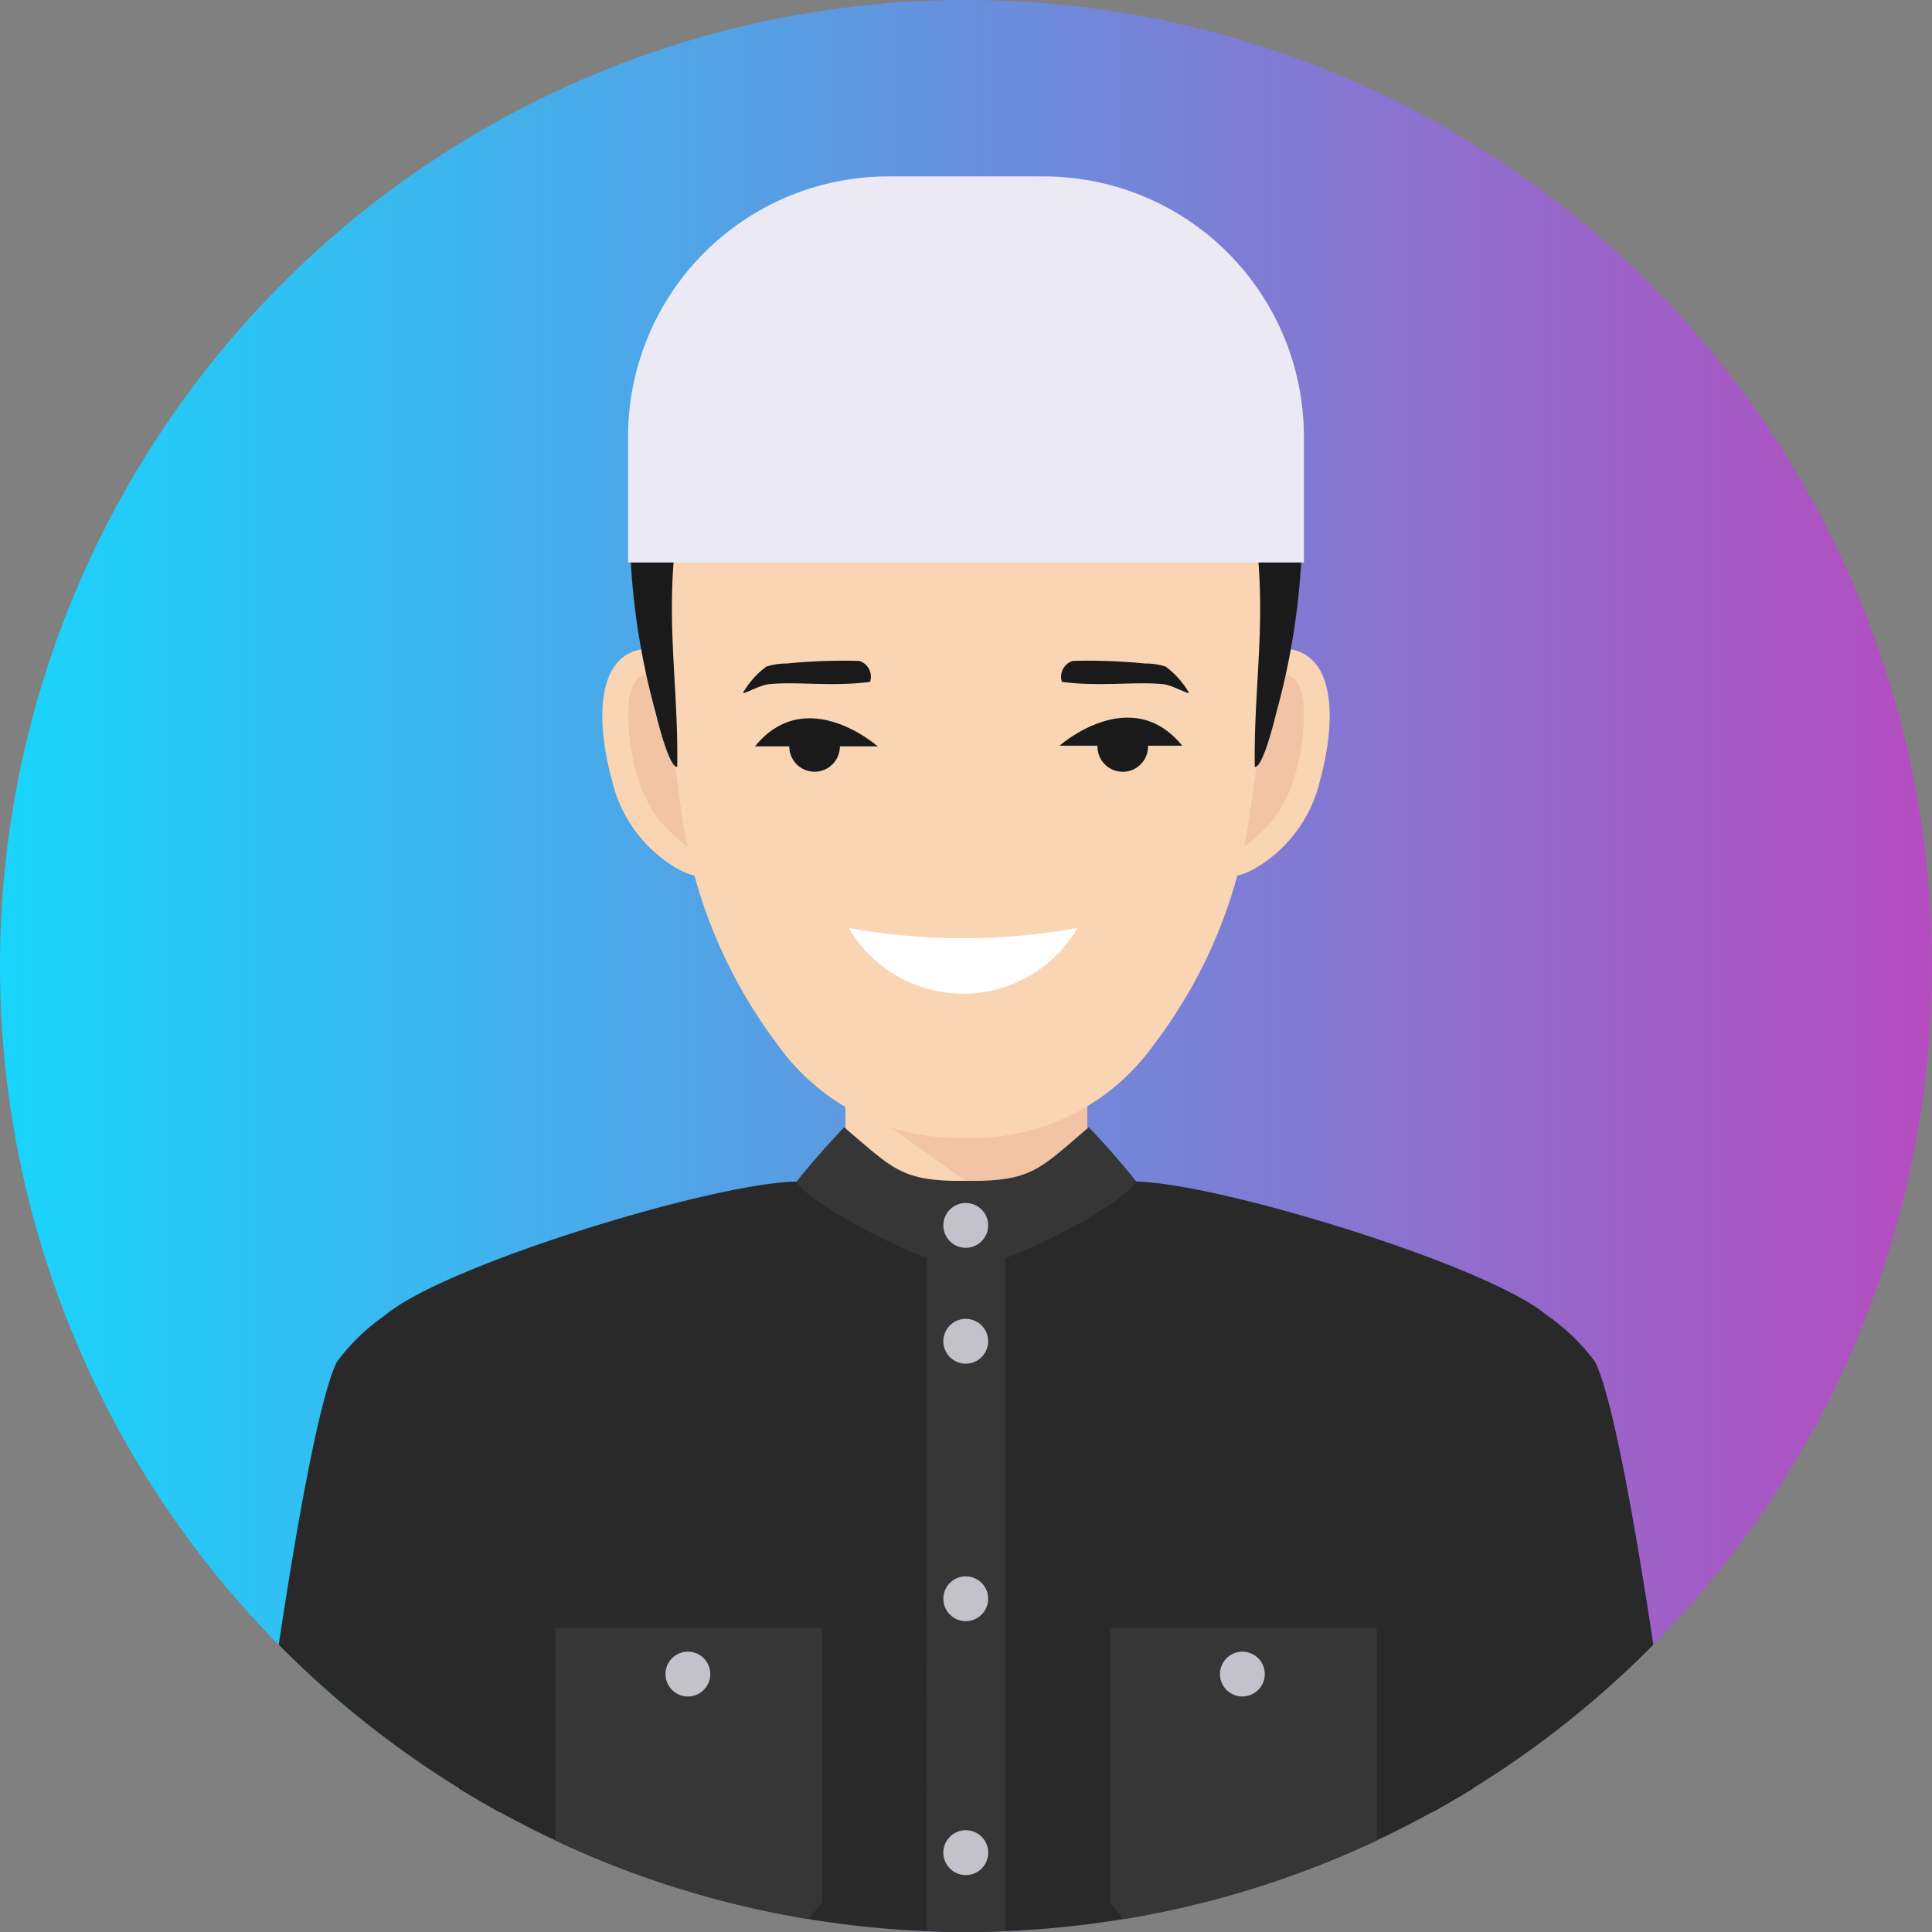 <svg xmlns="http://www.w3.org/2000/svg" xmlns:xlink="http://www.w3.org/1999/xlink" width="58.827" height="58.827" viewBox="0 0 58.827 58.827"><rect x="0" y="0" width="58.827" height="58.827" fill="#808080" stroke="none"/><defs><style>.a{fill:url(#a);}.b,.h{fill:#f9d5b4;}.c{fill:#29292a;}.c,.d,.e,.f,.g,.h,.i,.j,.k{fill-rule:evenodd;}.d{fill:#141414;}.e{fill:#f2c4a5;}.f{fill:#363637;}.g{fill:#c3c1ca;}.i{fill:#fff;}.j{fill:#1a1a1a;}.k{fill:#ebe9f4;}</style><linearGradient id="a" y1="0.5" x2="1" y2="0.5" gradientUnits="objectBoundingBox"><stop offset="0" stop-color="#18d5fc"/><stop offset="1" stop-color="#b64cbf"/></linearGradient></defs><g transform="translate(-11.835 -11.835)"><circle class="a" cx="29.413" cy="29.413" r="29.413" transform="translate(11.835 11.835)"/><g transform="translate(20.322 17.207)"><rect class="b" width="7.31" height="4.69" transform="translate(17.255 27.784)"/><g transform="translate(0 32.452)"><g transform="translate(32.962)"><path class="c" d="M368.574,44.493a28.43,28.43,0,0,1,4.375,1.551,6.188,6.188,0,0,1,2.743,2.089c.477.938,1.141,4.4,1.775,8.616a29.5,29.5,0,0,1-6.739,5.1Z" transform="translate(-368.574 -44.493)"/><path class="d" d="M370.55,60.492l-.61-4.918,1.289-.588.558,4.786Q371.179,60.145,370.55,60.492Z" transform="translate(-368.397 -43.134)"/></g><path class="c" d="M348.285,44.493a28.468,28.468,0,0,0-4.376,1.551,6.2,6.2,0,0,0-2.743,2.089c-.477.938-1.14,4.4-1.773,8.616a29.472,29.472,0,0,0,6.739,5.1Z" transform="translate(-339.393 -44.493)"/><path class="d" d="M345.5,60.492l.61-4.918-1.288-.588-.558,4.785Q344.872,60.146,345.5,60.492Z" transform="translate(-338.762 -43.134)"/></g><path class="c" d="M344.593,61.367c-1.134-8.882-3.043-13.669-2.432-14.314,1.389-1.466,9.852-4.1,12.569-4.192.107,0,.216-.006.328-.007a14.146,14.146,0,0,0,9.832,0c.124,0,.245,0,.362.008,2.7.1,11.157,2.731,12.538,4.19.611.645-1.3,5.432-2.431,14.315a29.43,29.43,0,0,1-30.766,0Z" transform="translate(-339.05 -12.253)"/><path class="e" d="M354.455,39.579h7.606v4.252l-2.313.418L355,40.87Z" transform="translate(-337.442 -12.677)"/><path class="f" d="M354.8,41.394c1.514,1.283,1.727,1.641,3.686,1.637l-.035,2.652c-1.538-.208-4.79-2.029-5.1-2.635C354.038,42.182,354.8,41.394,354.8,41.394Z" transform="translate(-337.584 -12.442)"/><path class="f" d="M361.8,41.394c-1.482,1.257-1.717,1.625-3.565,1.636H358.1c-1.038,0-1.259.57-1.272,1.144a1.45,1.45,0,0,0,1.224,1.508c.046-.006.191-.014.239-.024,1.588-.293,4.656-2.024,4.953-2.612C362.565,42.182,361.8,41.394,361.8,41.394Z" transform="translate(-337.134 -12.442)"/><path class="f" d="M356.859,42.843h2.395V65.684c-.4.015-.8.026-1.2.026s-.8-.011-1.2-.026Z" transform="translate(-337.13 -12.254)"/><path class="g" d="M357.991,43.436a.682.682,0,1,1-.682.682A.682.682,0,0,1,357.991,43.436Z" transform="translate(-337.072 -12.178)"/><path class="g" d="M357.991,60.343a.683.683,0,1,1-.682.682A.682.682,0,0,1,357.991,60.343Z" transform="translate(-337.072 -9.987)"/><path class="g" d="M357.991,46.559a.682.682,0,1,1-.682.682A.682.682,0,0,1,357.991,46.559Z" transform="translate(-337.072 -11.773)"/><path class="g" d="M357.991,53.5a.682.682,0,1,1-.682.682A.682.682,0,0,1,357.991,53.5Z" transform="translate(-337.072 -10.874)"/><g transform="translate(28.522 14.369)"><path class="h" d="M365.324,28.775c3.1-1.227,3.07,1.691,2.5,3.741a4.2,4.2,0,0,1-2.046,2.71C363.075,36.6,366.162,30.313,365.324,28.775Z" transform="translate(-364.643 -28.484)"/><path class="e" d="M366.563,29.172a1.8,1.8,0,0,0-.415.043,12.164,12.164,0,0,1-.438,3.1,15.864,15.864,0,0,0-.393,2.134c.183.043.884-.685,1.007-.845a4.1,4.1,0,0,0,.662-1.378,6.258,6.258,0,0,0,.256-2.083,1.508,1.508,0,0,0-.228-.767A.552.552,0,0,0,366.563,29.172Z" transform="translate(-364.556 -28.395)"/></g><g transform="translate(9.853 14.369)"><path class="h" d="M350.914,28.775c-3.1-1.227-3.071,1.691-2.5,3.741a4.2,4.2,0,0,0,2.046,2.71C353.162,36.6,350.075,30.313,350.914,28.775Z" transform="translate(-348.116 -28.484)"/><path class="e" d="M349.5,29.172a1.815,1.815,0,0,1,.416.043,12.108,12.108,0,0,0,.437,3.1,15.857,15.857,0,0,1,.393,2.134c-.183.043-.884-.685-1.006-.845a4.1,4.1,0,0,1-.662-1.378,6.257,6.257,0,0,1-.256-2.083,1.519,1.519,0,0,1,.228-.767A.552.552,0,0,1,349.5,29.172Z" transform="translate(-348.027 -28.395)"/></g><path class="h" d="M355.663,19.4h6.79c3.564,0,6.971,2.95,6.479,6.479L367.7,34.694a14.878,14.878,0,0,1-2.9,7,6.761,6.761,0,0,1-5.752,2.871h0a6.764,6.764,0,0,1-5.748-2.867,15.167,15.167,0,0,1-2.9-7.008l-1.227-8.812C348.692,22.352,352.1,19.4,355.663,19.4Z" transform="translate(-338.131 -15.291)"/><path class="i" d="M354.761,36.023a19.64,19.64,0,0,0,6.962,0A4.029,4.029,0,0,1,354.761,36.023Z" transform="translate(-337.402 -13.138)"/><path class="j" d="M350.3,26.485c-.383,2.705.038,4.7,0,7.245-.237.044-.594-1.383-.648-1.616a21.944,21.944,0,0,1-.453-9.784c.61-5.028,6.057-6.562,9.893-6.489,3.836-.072,9.284,1.462,9.894,6.489a21.943,21.943,0,0,1-.454,9.784c-.054.234-.41,1.66-.647,1.616-.035-2.54.386-4.54,0-7.245-.486-3.434-4.589-5.527-8.8-5.63C354.885,20.958,350.781,23.051,350.3,26.485Z" transform="translate(-338.166 -15.753)"/><g transform="translate(23.773 16.479)"><path class="j" d="M362.232,30.448a.77.77,0,1,0,.77.77A.771.771,0,0,0,362.232,30.448Z" transform="translate(-360.306 -30.339)"/><path class="j" d="M364.177,31.207h-3.738S362.613,29.282,364.177,31.207Z" transform="translate(-360.439 -30.352)"/></g><g transform="translate(14.501 16.499)"><path class="j" d="M353.926,30.447a.77.77,0,1,1-.77.77A.77.77,0,0,1,353.926,30.447Z" transform="translate(-352.111 -30.36)"/><path class="j" d="M352.231,31.225h3.738S353.794,29.3,352.231,31.225Z" transform="translate(-352.231 -30.37)"/></g><path class="j" d="M355.776,29.462a.5.5,0,0,0-.332-.638,17.416,17.416,0,0,0-2.2.079,1.987,1.987,0,0,0-.628.095,2.649,2.649,0,0,0-.7.782c-.044.1.487-.215.761-.245C353.5,29.442,354.634,29.617,355.776,29.462Z" transform="translate(-337.771 -14.072)"/><path class="j" d="M360.509,29.462a.5.5,0,0,1,.332-.638,17.408,17.408,0,0,1,2.2.079,1.978,1.978,0,0,1,.628.095,2.671,2.671,0,0,1,.7.782c.044.1-.487-.215-.761-.245C362.785,29.442,361.651,29.617,360.509,29.462Z" transform="translate(-336.661 -14.072)"/><path class="k" d="M348.81,27.518h20.578V23.663a7.924,7.924,0,0,0-7.9-7.9H356.71a7.924,7.924,0,0,0-7.9,7.9Z" transform="translate(-338.173 -15.763)"/><g transform="translate(8.422 44.192)"><g transform="translate(16.885)"><path class="f" d="M361.8,54.886h8.125v6.478a29.226,29.226,0,0,1-7.709,2.394l-.416-.512Z" transform="translate(-361.797 -54.886)"/><path class="g" d="M365.447,55.53a.682.682,0,1,1-.682.683A.684.684,0,0,1,365.447,55.53Z" transform="translate(-361.412 -54.803)"/></g><path class="f" d="M346.849,54.886h8.124v8.36l-.416.512a29.2,29.2,0,0,1-7.708-2.394Z" transform="translate(-346.849 -54.886)"/><path class="g" d="M350.5,55.53a.682.682,0,1,1-.682.683A.683.683,0,0,1,350.5,55.53Z" transform="translate(-346.464 -54.803)"/></g></g></g></svg>